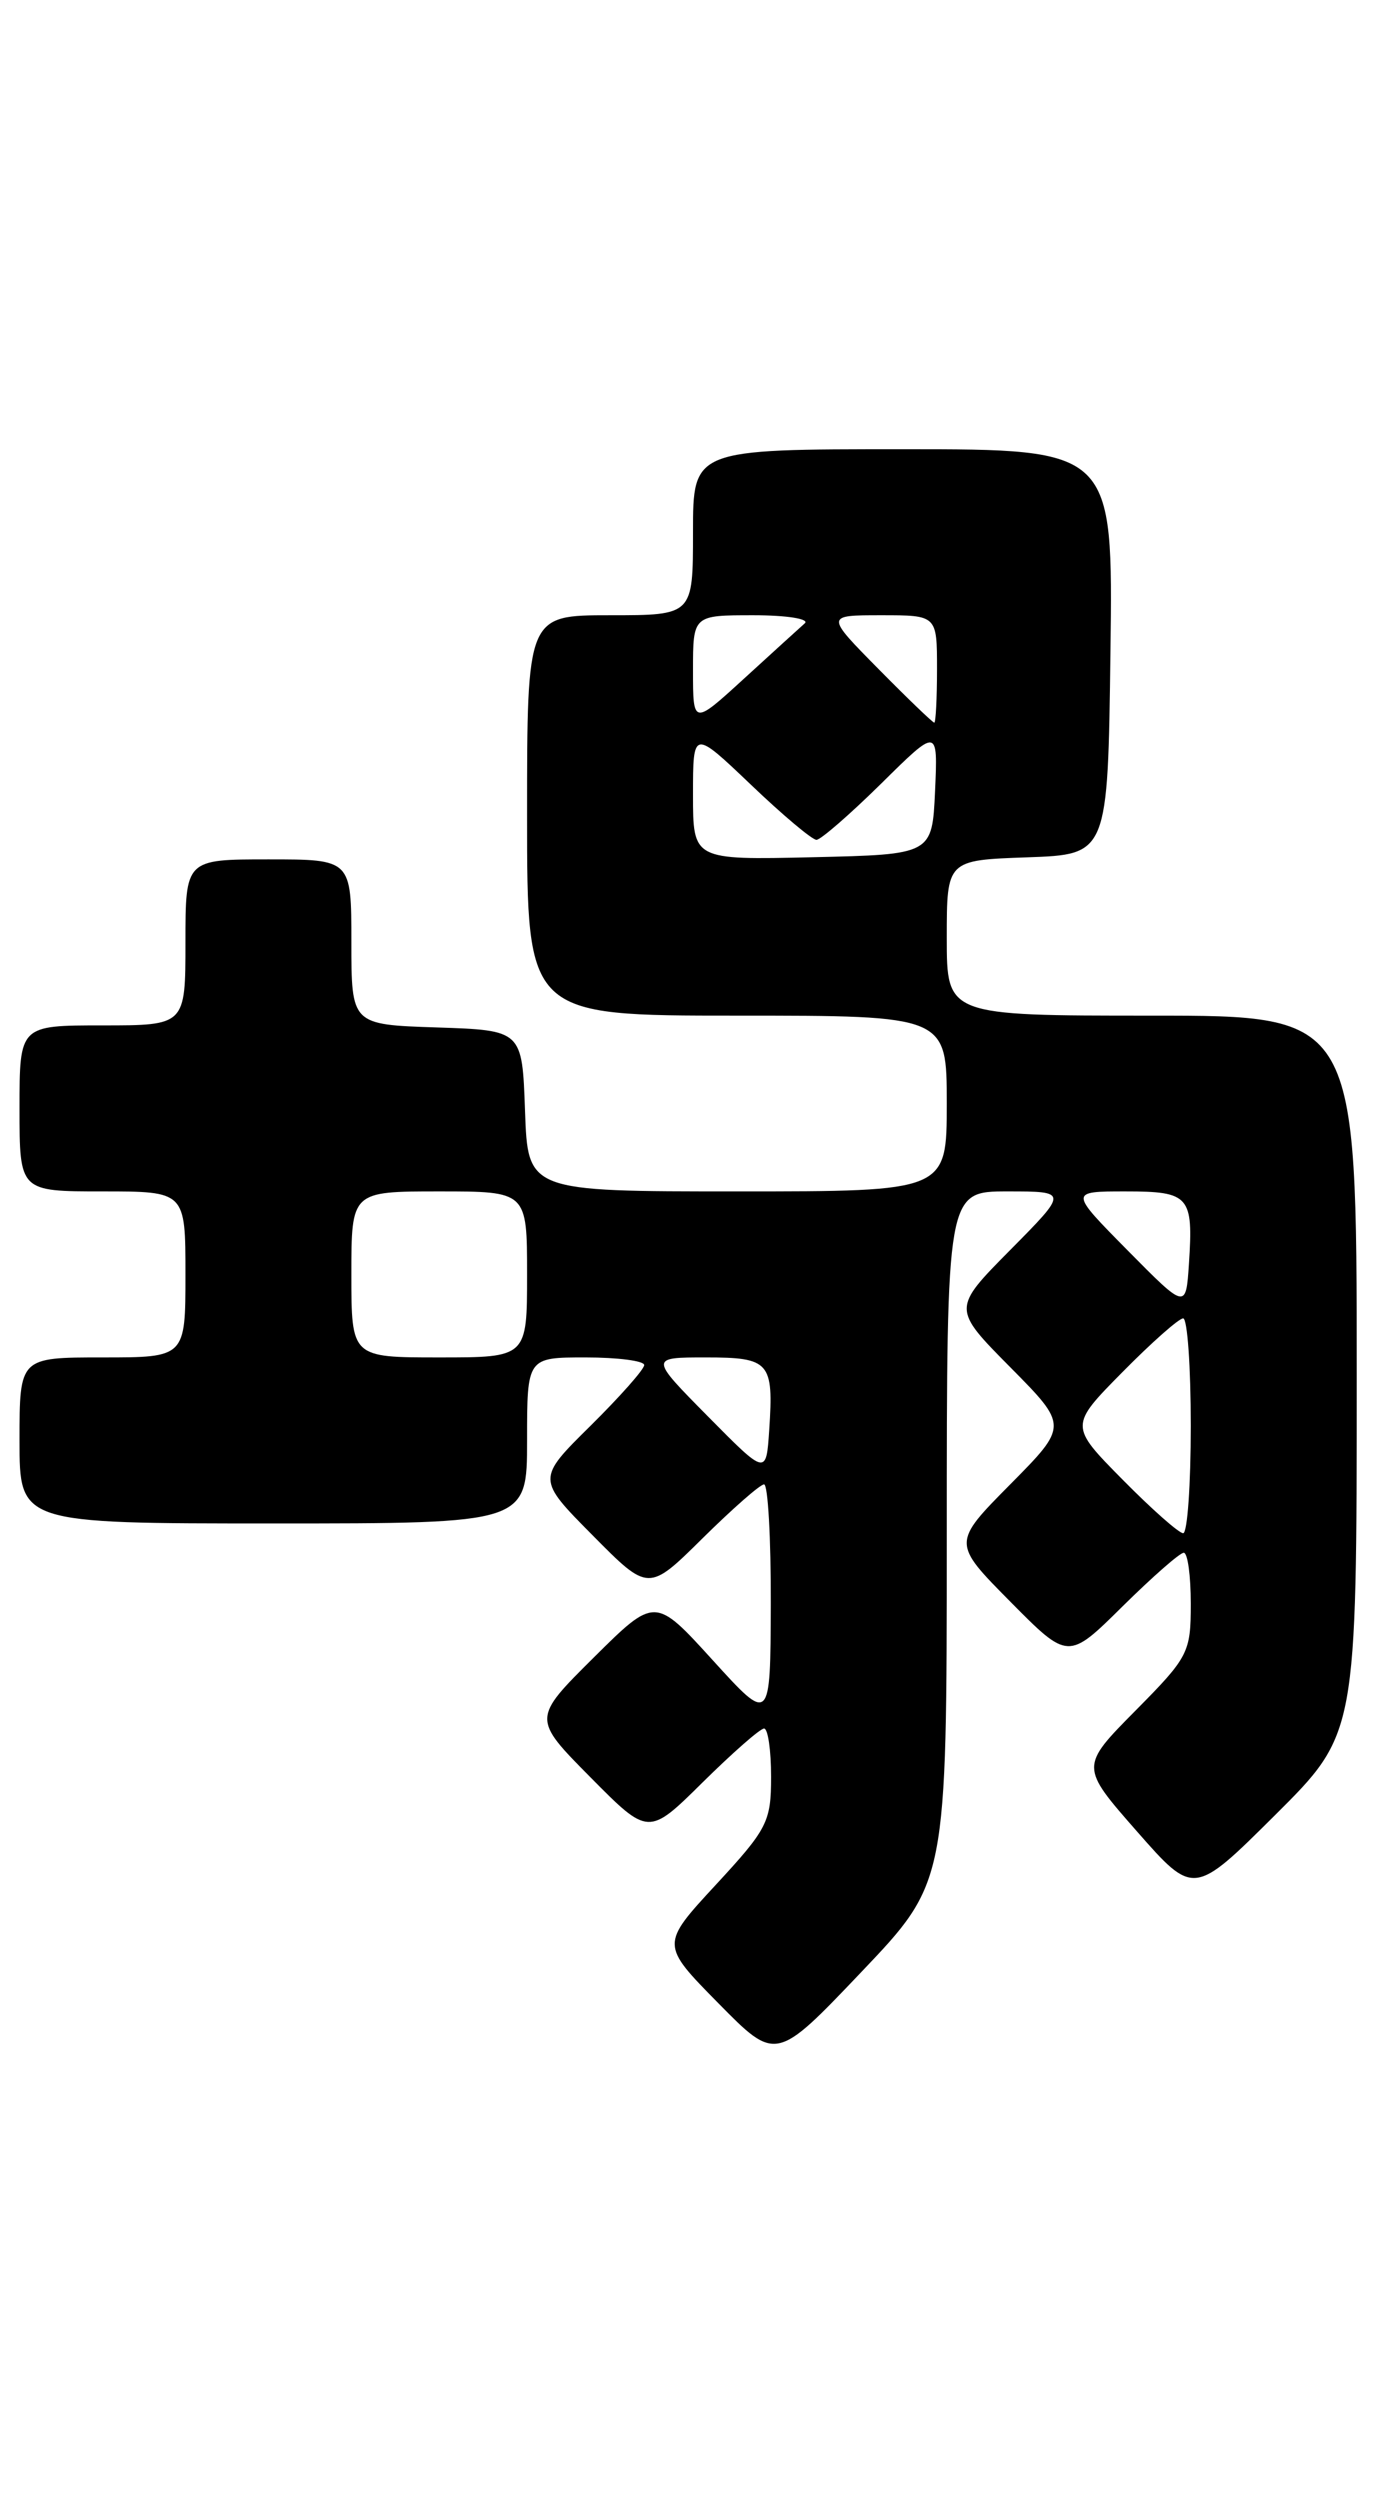 <?xml version="1.0" encoding="UTF-8" standalone="no"?>
<!DOCTYPE svg PUBLIC "-//W3C//DTD SVG 1.1//EN" "http://www.w3.org/Graphics/SVG/1.1/DTD/svg11.dtd" >
<svg xmlns="http://www.w3.org/2000/svg" xmlns:xlink="http://www.w3.org/1999/xlink" version="1.1" viewBox="0 0 142 256">
 <g >
 <path fill="currentColor"
d=" M 97.00 157.37 C 97.00 122.00 97.00 122.00 103.22 122.00 C 109.44 122.00 109.44 122.00 103.50 128.00 C 97.56 134.00 97.56 134.00 103.50 140.00 C 109.44 146.00 109.44 146.00 103.50 152.00 C 97.56 158.00 97.56 158.00 103.50 164.00 C 109.44 170.00 109.44 170.00 115.00 164.50 C 118.06 161.48 120.88 159.00 121.28 159.00 C 121.68 159.00 122.00 161.35 122.00 164.22 C 122.00 169.23 121.77 169.68 116.33 175.17 C 110.66 180.90 110.66 180.90 116.48 187.53 C 122.30 194.15 122.30 194.15 130.65 185.85 C 139.00 177.54 139.00 177.54 139.00 140.77 C 139.00 104.00 139.00 104.00 118.00 104.00 C 97.00 104.00 97.00 104.00 97.00 96.04 C 97.00 88.08 97.00 88.08 105.25 87.79 C 113.50 87.50 113.50 87.50 113.77 66.75 C 114.04 46.00 114.04 46.00 92.52 46.00 C 71.00 46.00 71.00 46.00 71.00 54.50 C 71.00 63.00 71.00 63.00 62.50 63.00 C 54.00 63.00 54.00 63.00 54.00 83.50 C 54.00 104.00 54.00 104.00 75.50 104.00 C 97.00 104.00 97.00 104.00 97.00 113.00 C 97.00 122.00 97.00 122.00 75.54 122.00 C 54.08 122.00 54.08 122.00 53.79 113.75 C 53.50 105.50 53.50 105.50 44.75 105.21 C 36.00 104.92 36.00 104.92 36.00 96.46 C 36.00 88.00 36.00 88.00 27.50 88.00 C 19.00 88.00 19.00 88.00 19.00 96.50 C 19.00 105.00 19.00 105.00 10.50 105.00 C 2.00 105.00 2.00 105.00 2.00 113.50 C 2.00 122.00 2.00 122.00 10.50 122.00 C 19.00 122.00 19.00 122.00 19.00 130.50 C 19.00 139.00 19.00 139.00 10.50 139.00 C 2.00 139.00 2.00 139.00 2.00 147.50 C 2.00 156.00 2.00 156.00 28.00 156.00 C 54.00 156.00 54.00 156.00 54.00 147.50 C 54.00 139.00 54.00 139.00 60.00 139.00 C 63.30 139.00 66.00 139.35 66.00 139.78 C 66.00 140.22 63.52 143.01 60.50 146.00 C 54.99 151.44 54.99 151.44 60.72 157.22 C 66.44 163.00 66.44 163.00 72.00 157.50 C 75.06 154.48 77.88 152.00 78.28 152.00 C 78.68 152.00 78.99 157.51 78.97 164.25 C 78.93 176.50 78.93 176.50 73.02 170.00 C 67.11 163.50 67.11 163.50 60.82 169.74 C 54.54 175.98 54.54 175.98 60.49 181.99 C 66.44 188.00 66.44 188.00 72.00 182.50 C 75.06 179.48 77.88 177.00 78.28 177.00 C 78.68 177.00 79.00 179.22 79.00 181.94 C 79.00 186.56 78.63 187.28 73.34 193.00 C 67.68 199.12 67.68 199.12 73.59 205.12 C 79.50 211.12 79.50 211.12 88.25 201.93 C 97.00 192.74 97.00 192.74 97.00 157.37 Z  M 115.00 151.50 C 109.57 146.00 109.57 146.00 115.00 140.50 C 117.99 137.47 120.78 135.00 121.22 135.00 C 121.65 135.00 122.00 139.95 122.00 146.00 C 122.00 152.05 121.65 157.00 121.22 157.00 C 120.78 157.00 117.99 154.53 115.00 151.50 Z  M 72.53 145.04 C 66.56 139.00 66.56 139.00 72.31 139.00 C 78.87 139.00 79.27 139.46 78.81 146.42 C 78.50 151.08 78.50 151.08 72.53 145.04 Z  M 36.00 130.50 C 36.00 122.00 36.00 122.00 45.00 122.00 C 54.00 122.00 54.00 122.00 54.00 130.50 C 54.00 139.00 54.00 139.00 45.00 139.00 C 36.00 139.00 36.00 139.00 36.00 130.50 Z  M 115.53 128.04 C 109.56 122.00 109.56 122.00 115.31 122.00 C 121.87 122.00 122.27 122.46 121.81 129.42 C 121.50 134.08 121.50 134.08 115.53 128.04 Z  M 71.00 81.38 C 71.00 74.70 71.00 74.70 76.93 80.35 C 80.18 83.46 83.21 86.00 83.65 86.00 C 84.08 86.00 87.06 83.41 90.27 80.25 C 96.09 74.50 96.09 74.50 95.80 81.00 C 95.50 87.50 95.50 87.50 83.25 87.78 C 71.00 88.06 71.00 88.06 71.00 81.38 Z  M 71.00 68.64 C 71.00 63.00 71.00 63.00 77.20 63.00 C 80.61 63.00 82.97 63.38 82.45 63.83 C 81.93 64.29 79.14 66.83 76.25 69.47 C 71.00 74.27 71.00 74.27 71.00 68.64 Z  M 90.00 68.50 C 84.57 63.00 84.57 63.00 90.28 63.00 C 96.00 63.00 96.00 63.00 96.00 68.50 C 96.00 71.53 95.87 74.00 95.72 74.00 C 95.56 74.00 92.99 71.53 90.00 68.50 Z "/>
</g>
</svg>